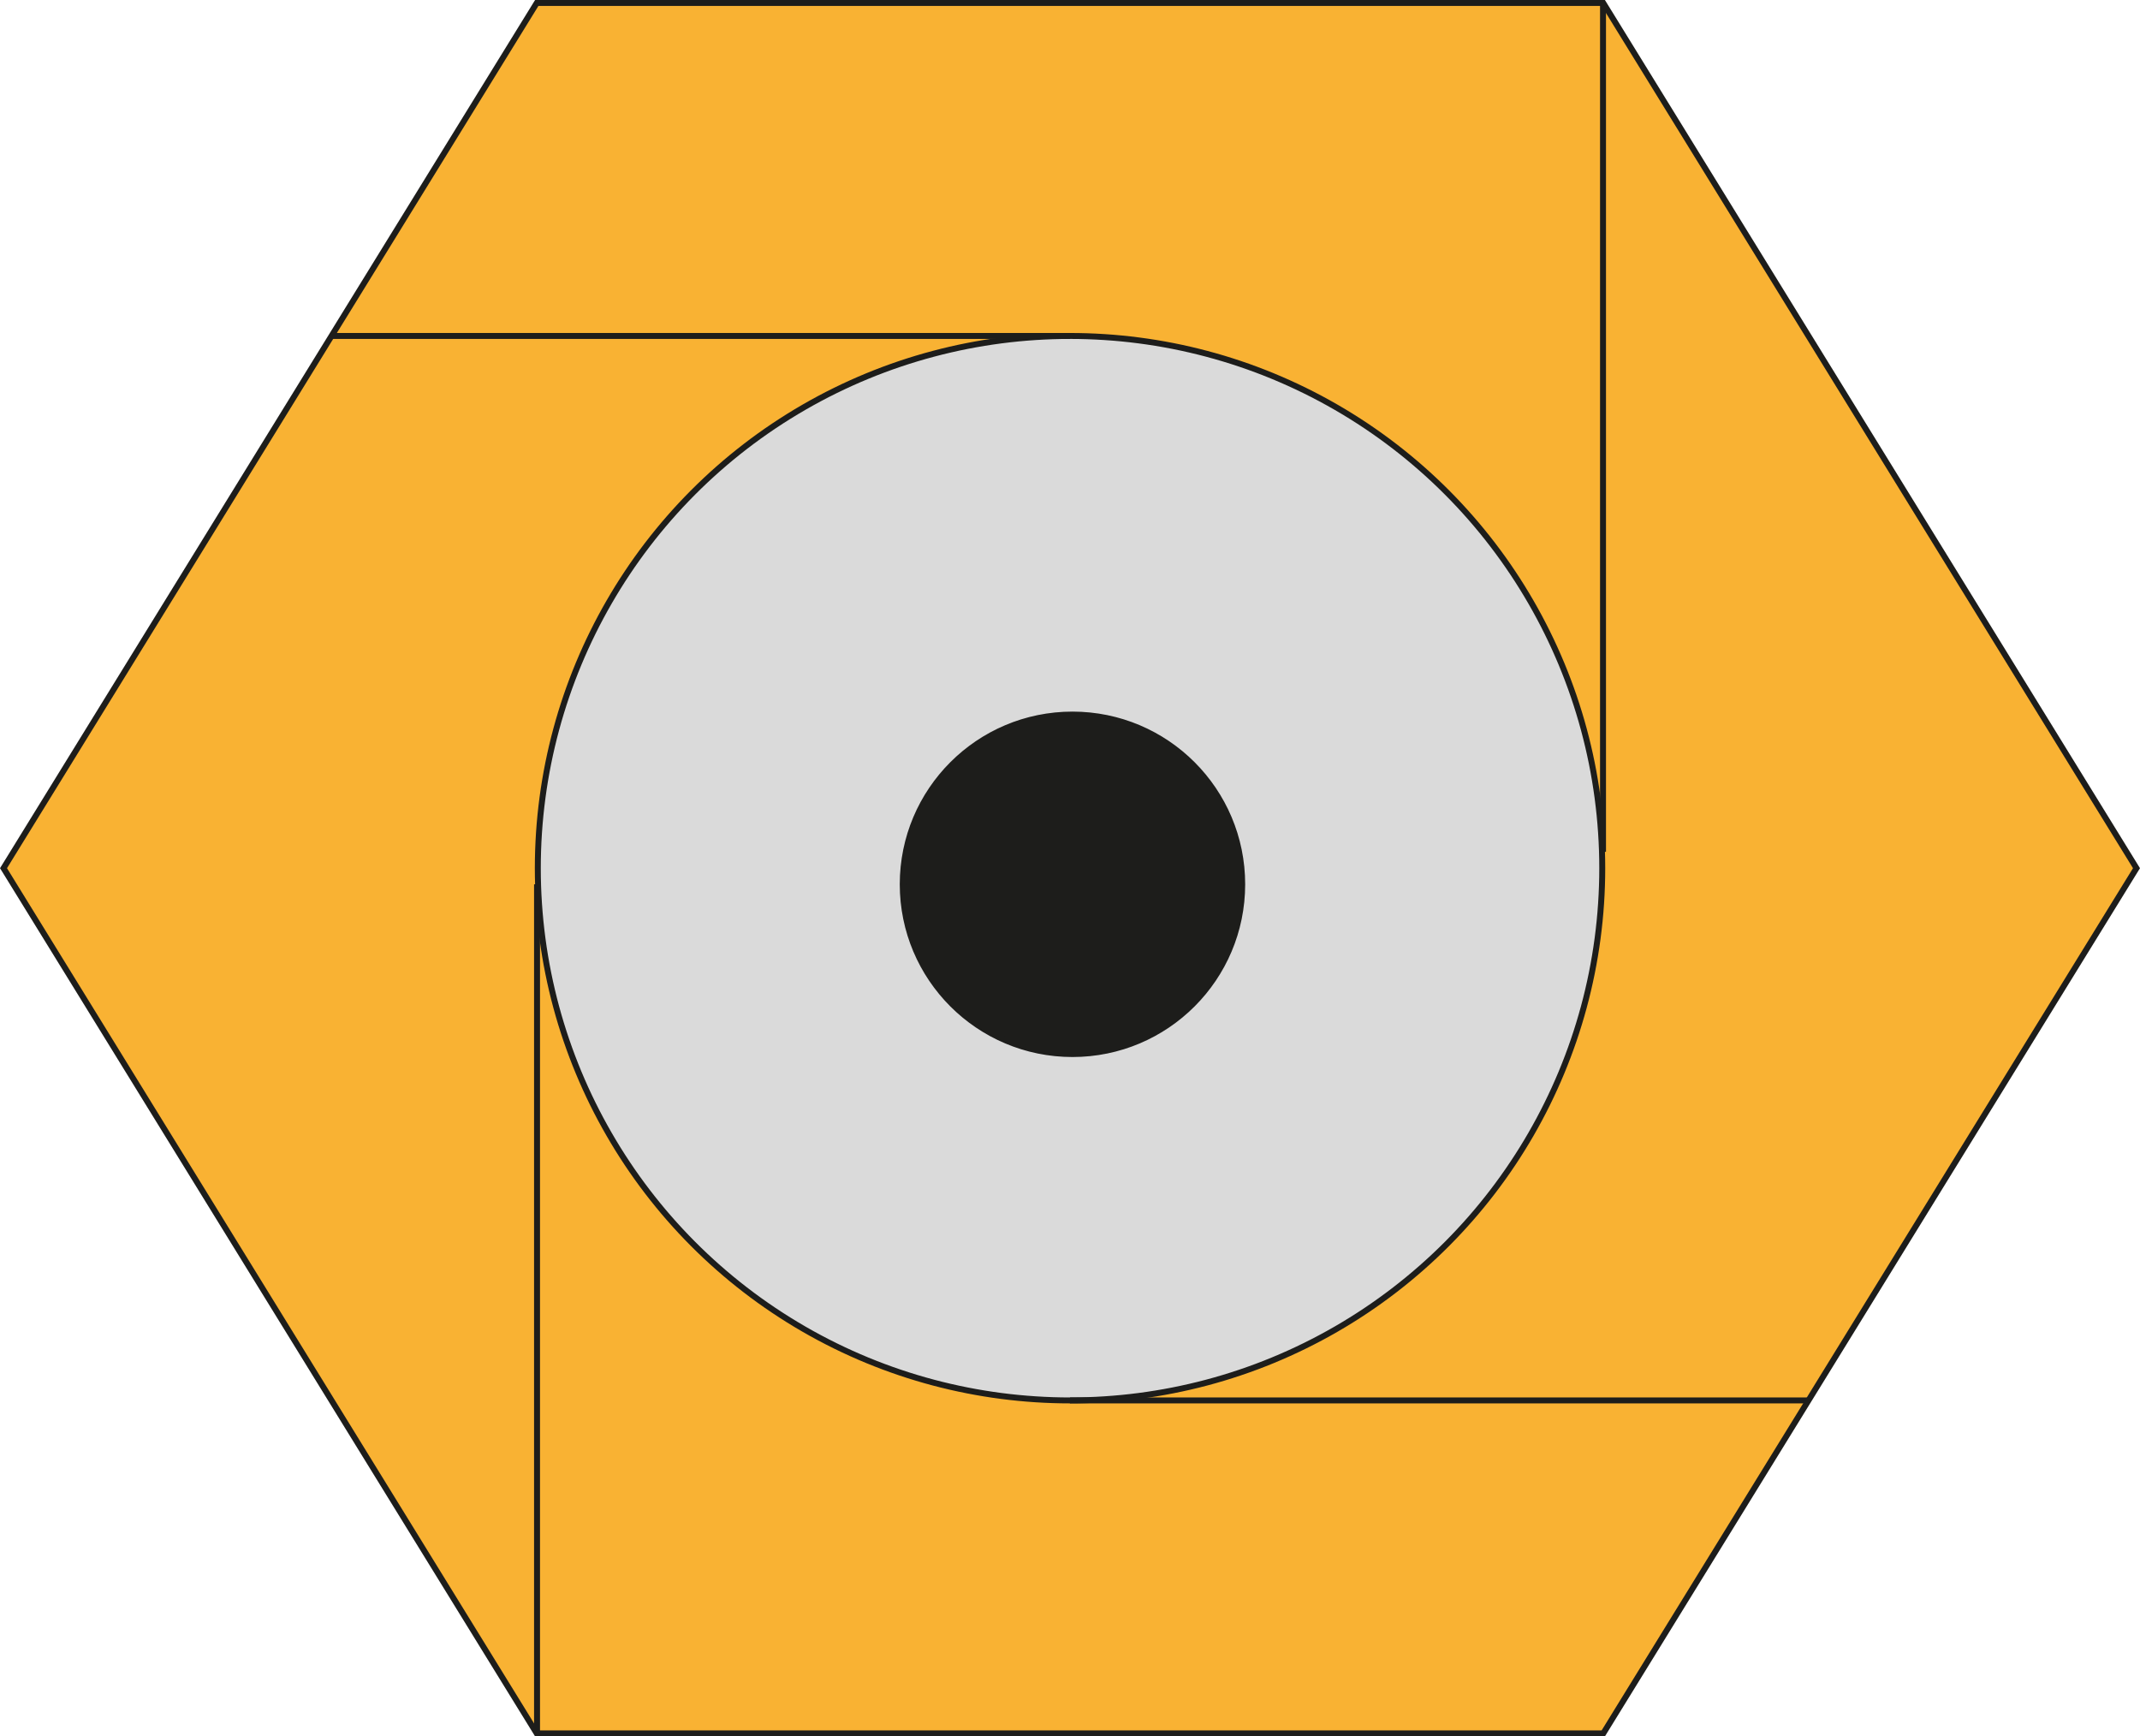 <svg xmlns="http://www.w3.org/2000/svg" viewBox="0 0 359.71 291.86"><defs><style>.cls-1{fill:#f9b233;}.cls-1,.cls-2,.cls-3,.cls-4{stroke:#1d1d1b;stroke-miterlimit:10;}.cls-2{fill:#dadada;}.cls-3{fill:none;}.cls-4{fill:#1d1d1b;}</style></defs><g id="Calque_2" data-name="Calque 2"><g id="Calque_1-2" data-name="Calque 1"><polygon class="cls-1" points="269.49 0.5 90.22 0.5 0.59 145.93 90.22 291.36 269.49 291.36 359.12 145.93 269.49 0.5"/><circle class="cls-2" cx="179.86" cy="145.93" r="89.46"/><line class="cls-3" x1="90.27" y1="291.36" x2="90.27" y2="148.64"/><line class="cls-3" x1="269.45" y1="143.18" x2="269.45" y2="0.45"/><line class="cls-3" x1="179.86" y1="56.47" x2="55.57" y2="56.47"/><line class="cls-3" x1="304.14" y1="235.39" x2="179.86" y2="235.39"/><circle class="cls-4" cx="180.27" cy="148.64" r="28.53"/></g></g></svg>